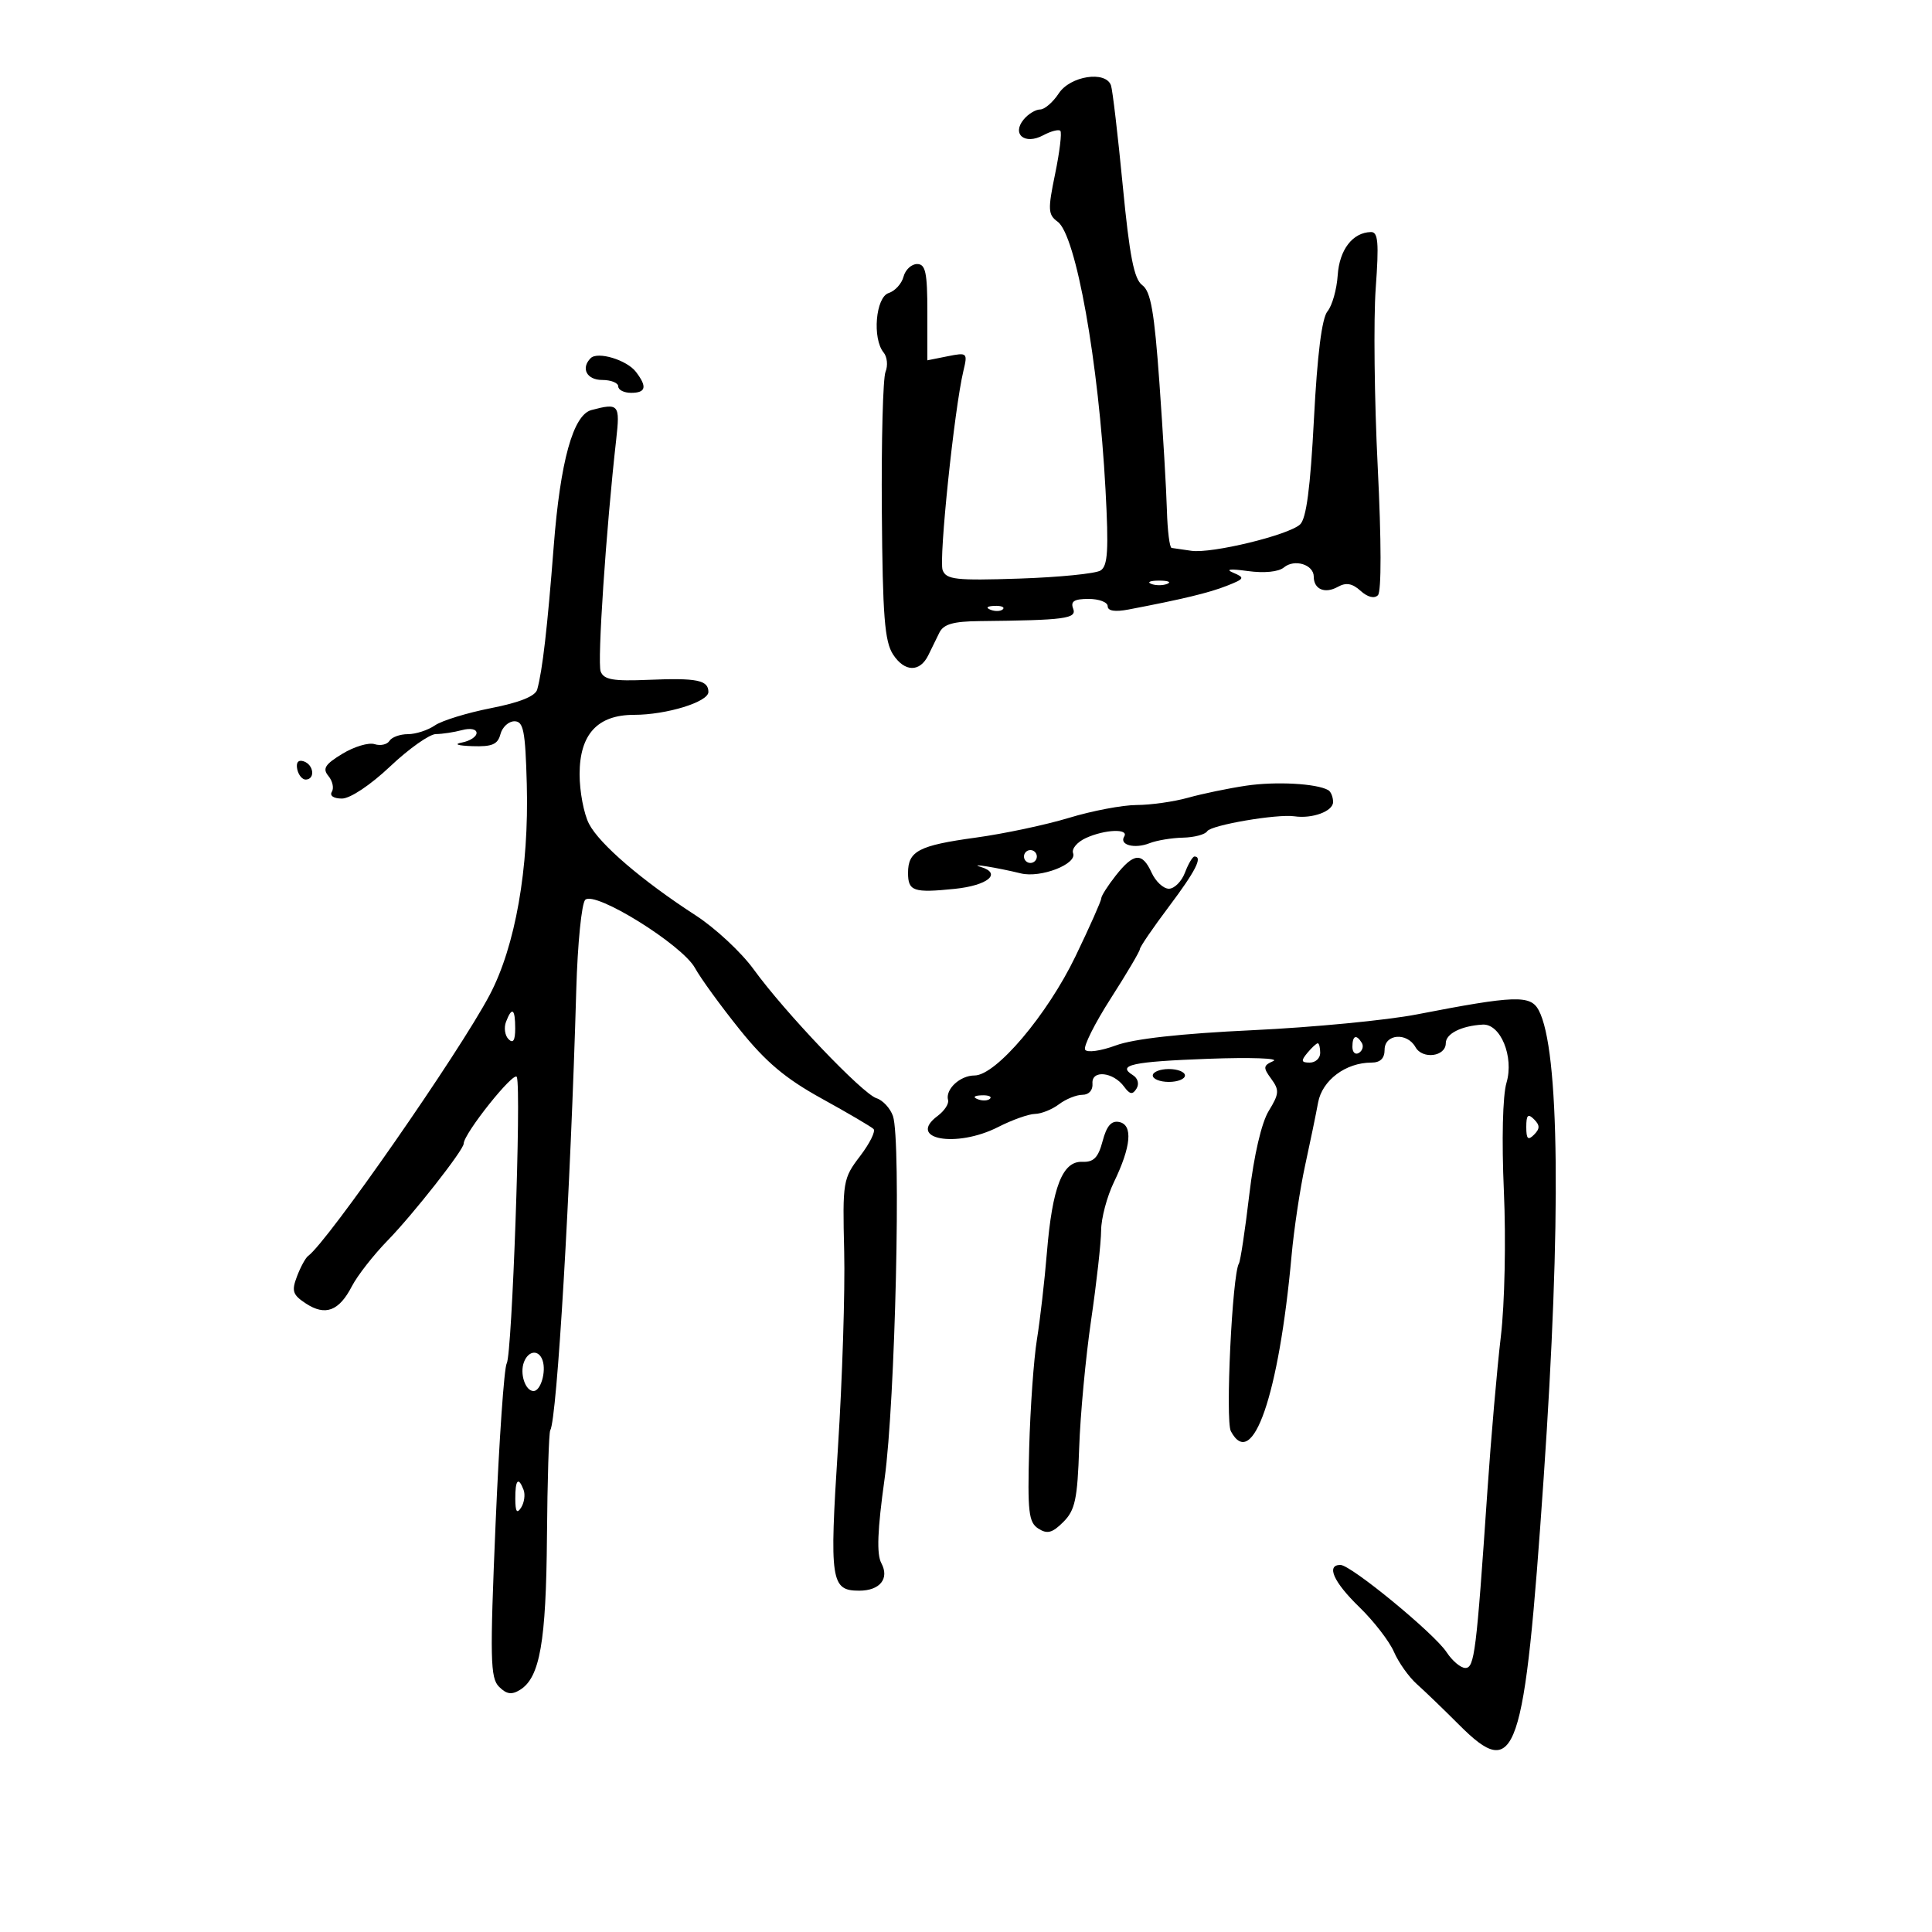 <svg xmlns="http://www.w3.org/2000/svg" width="300" height="300" viewBox="0 0 300 300" version="1.1">
	<path d="M 164.408 14.500 C 163.507 15.875, 162.202 17, 161.507 17 C 160.813 17, 159.669 17.694, 158.965 18.542 C 157.056 20.842, 159.126 22.538, 161.978 21.012 C 163.184 20.366, 164.385 20.052, 164.647 20.313 C 164.908 20.575, 164.545 23.582, 163.840 26.996 C 162.688 32.571, 162.729 33.329, 164.237 34.432 C 167.081 36.511, 170.598 56.204, 171.663 76.020 C 172.170 85.437, 172.021 87.873, 170.896 88.586 C 170.128 89.072, 164.442 89.638, 158.260 89.843 C 148.438 90.168, 146.938 90.003, 146.374 88.534 C 145.749 86.903, 148.190 63.460, 149.596 57.596 C 150.272 54.775, 150.202 54.710, 147.146 55.321 L 144 55.950 144 48.475 C 144 42.302, 143.722 41, 142.406 41 C 141.530 41, 140.581 41.885, 140.298 42.967 C 140.016 44.049, 138.978 45.190, 137.992 45.503 C 135.972 46.144, 135.425 52.571, 137.206 54.737 C 137.766 55.418, 137.899 56.768, 137.503 57.737 C 137.106 58.707, 136.849 68.431, 136.931 79.347 C 137.055 95.699, 137.363 99.625, 138.685 101.642 C 140.471 104.368, 142.838 104.414, 144.143 101.750 C 144.614 100.787, 145.386 99.213, 145.858 98.251 C 146.512 96.920, 148.006 96.488, 152.108 96.445 C 165.432 96.305, 167.238 96.063, 166.638 94.500 C 166.206 93.374, 166.803 93, 169.031 93 C 170.664 93, 172 93.509, 172 94.131 C 172 94.867, 173.134 95.045, 175.250 94.642 C 183.656 93.038, 187.737 92.054, 190.500 90.964 C 193.265 89.873, 193.343 89.713, 191.500 88.934 C 190.213 88.390, 191.012 88.296, 193.745 88.671 C 196.312 89.024, 198.534 88.802, 199.368 88.110 C 201.015 86.742, 204 87.669, 204 89.548 C 204 91.513, 205.738 92.246, 207.741 91.125 C 209.019 90.410, 209.983 90.580, 211.273 91.747 C 212.359 92.730, 213.403 92.993, 213.963 92.426 C 214.518 91.866, 214.505 84.003, 213.932 72.500 C 213.411 62.050, 213.271 49.563, 213.621 44.750 C 214.137 37.665, 213.996 36.006, 212.879 36.032 C 210.036 36.097, 207.984 38.766, 207.717 42.743 C 207.570 44.949, 206.856 47.469, 206.132 48.342 C 205.260 49.392, 204.549 55.046, 204.029 65.057 C 203.473 75.769, 202.843 80.551, 201.872 81.439 C 200.052 83.103, 188.163 85.984, 185 85.528 C 183.625 85.329, 182.243 85.129, 181.929 85.083 C 181.615 85.037, 181.286 82.412, 181.198 79.250 C 181.111 76.088, 180.588 67.200, 180.037 59.500 C 179.244 48.409, 178.691 45.248, 177.376 44.286 C 176.093 43.348, 175.402 39.822, 174.336 28.786 C 173.577 20.929, 172.756 13.938, 172.510 13.250 C 171.684 10.940, 166.185 11.788, 164.408 14.500 M 91.720 55.613 C 90.154 57.179, 91.111 59, 93.500 59 C 94.875 59, 96 59.450, 96 60 C 96 60.550, 96.900 61, 98 61 C 100.305 61, 100.521 60.064, 98.750 57.746 C 97.336 55.895, 92.811 54.522, 91.720 55.613 M 91.836 63.673 C 88.995 64.425, 87.007 71.606, 85.982 84.812 C 84.996 97.525, 84.234 104.136, 83.417 107.068 C 83.128 108.106, 80.700 109.085, 76.240 109.960 C 72.533 110.688, 68.612 111.895, 67.527 112.642 C 66.443 113.389, 64.557 114, 63.337 114 C 62.116 114, 60.829 114.468, 60.475 115.041 C 60.121 115.613, 59.081 115.843, 58.162 115.552 C 57.244 115.260, 54.992 115.935, 53.157 117.051 C 50.462 118.689, 50.047 119.352, 50.997 120.496 C 51.643 121.275, 51.882 122.382, 51.527 122.956 C 51.153 123.561, 51.812 124, 53.094 124 C 54.378 124, 57.527 121.900, 60.594 119 C 63.501 116.250, 66.695 113.994, 67.690 113.986 C 68.686 113.979, 70.513 113.701, 71.750 113.370 C 73.035 113.025, 74 113.216, 74 113.814 C 74 114.390, 72.987 115.056, 71.750 115.294 C 70.395 115.555, 71.029 115.782, 73.344 115.864 C 76.411 115.972, 77.293 115.596, 77.710 114 C 77.998 112.900, 78.976 112, 79.883 112 C 81.286 112, 81.573 113.463, 81.799 121.750 C 82.156 134.823, 80.023 146.937, 76.033 154.500 C 71.318 163.438, 50.854 192.859, 47.849 195.020 C 47.451 195.307, 46.672 196.733, 46.117 198.191 C 45.249 200.475, 45.440 201.059, 47.502 202.410 C 50.517 204.385, 52.645 203.588, 54.636 199.737 C 55.495 198.076, 58.001 194.868, 60.205 192.608 C 64.143 188.570, 72 178.564, 72 177.587 C 72 176.034, 79.856 166.187, 80.254 167.242 C 80.971 169.145, 79.517 210.355, 78.685 211.701 C 78.286 212.346, 77.507 223.561, 76.953 236.624 C 76.063 257.603, 76.126 260.555, 77.492 261.920 C 78.665 263.093, 79.455 263.206, 80.769 262.387 C 83.836 260.476, 84.801 254.959, 84.931 238.609 C 85 229.869, 85.230 222.437, 85.443 222.093 C 86.494 220.391, 88.594 184.820, 89.485 153.623 C 89.688 146.541, 90.312 140.288, 90.873 139.727 C 92.347 138.253, 105.937 146.695, 107.922 150.317 C 108.790 151.900, 111.905 156.189, 114.845 159.848 C 118.921 164.920, 121.951 167.471, 127.599 170.587 C 131.674 172.835, 135.294 174.961, 135.643 175.310 C 135.993 175.660, 135.049 177.558, 133.546 179.529 C 130.896 183.003, 130.821 183.456, 131.084 194.306 C 131.234 200.463, 130.798 214.194, 130.114 224.820 C 128.784 245.505, 129.007 247, 133.422 247 C 136.633 247, 138.139 245.128, 136.856 242.731 C 136.102 241.321, 136.243 237.632, 137.357 229.634 C 139.016 217.721, 139.955 177.055, 138.658 173.301 C 138.240 172.092, 137.088 170.845, 136.099 170.531 C 133.921 169.840, 121.838 157.162, 117.028 150.520 C 115.118 147.883, 111.068 144.113, 108.028 142.143 C 99.686 136.737, 93.091 131.076, 91.460 127.923 C 90.657 126.370, 90 122.905, 90 120.224 C 90 114.031, 92.776 111, 98.448 111 C 103.493 111, 110 108.999, 110 107.449 C 110 105.609, 108.210 105.246, 100.690 105.565 C 95.209 105.797, 93.762 105.543, 93.271 104.263 C 92.726 102.843, 94.109 82.195, 95.683 68.250 C 96.299 62.793, 96.091 62.546, 91.836 63.673 M 178.750 90.662 C 179.438 90.940, 180.563 90.940, 181.250 90.662 C 181.938 90.385, 181.375 90.158, 180 90.158 C 178.625 90.158, 178.063 90.385, 178.750 90.662 M 153.813 94.683 C 154.534 94.972, 155.397 94.936, 155.729 94.604 C 156.061 94.272, 155.471 94.036, 154.417 94.079 C 153.252 94.127, 153.015 94.364, 153.813 94.683 M 46.154 119.438 C 46.345 120.355, 46.950 121.082, 47.500 121.053 C 48.984 120.974, 48.712 118.737, 47.154 118.218 C 46.313 117.938, 45.939 118.395, 46.154 119.438 M 193.500 122 C 190.750 122.409, 186.700 123.249, 184.500 123.866 C 182.300 124.484, 178.700 124.995, 176.500 125.002 C 174.300 125.009, 169.575 125.905, 166 126.993 C 162.425 128.081, 155.902 129.464, 151.505 130.067 C 142.669 131.278, 141 132.147, 141 135.539 C 141 138.387, 141.839 138.675, 148.236 138.022 C 153.396 137.494, 155.628 135.629, 152.305 134.620 C 150.156 133.967, 154.923 134.735, 158.508 135.618 C 161.586 136.377, 167.282 134.178, 166.631 132.482 C 166.371 131.804, 167.269 130.743, 168.626 130.124 C 171.575 128.781, 175.343 128.635, 174.565 129.895 C 173.754 131.207, 176.186 131.847, 178.500 130.932 C 179.600 130.497, 181.936 130.109, 183.691 130.070 C 185.446 130.032, 187.141 129.581, 187.457 129.070 C 188.047 128.116, 198.311 126.361, 201 126.755 C 203.779 127.162, 207 125.973, 207 124.540 C 207 123.758, 206.662 122.926, 206.250 122.690 C 204.441 121.659, 198.100 121.315, 193.500 122 M 159 133 C 159 133.550, 159.450 134, 160 134 C 160.550 134, 161 133.550, 161 133 C 161 132.450, 160.550 132, 160 132 C 159.450 132, 159 132.450, 159 133 M 173.250 135.963 C 172.012 137.533, 171 139.127, 171 139.507 C 171 139.886, 169.207 143.919, 167.015 148.469 C 162.620 157.591, 154.652 167, 151.321 167 C 149.072 167, 146.756 169.157, 147.215 170.824 C 147.372 171.393, 146.644 172.497, 145.597 173.278 C 140.735 176.904, 148.485 178.323, 155 175 C 157.156 173.900, 159.726 172.986, 160.710 172.968 C 161.695 172.951, 163.374 172.276, 164.441 171.468 C 165.509 170.661, 167.146 170, 168.080 170 C 169.083 170, 169.721 169.284, 169.639 168.250 C 169.467 166.089, 172.862 166.429, 174.554 168.743 C 175.441 169.955, 175.869 170.021, 176.475 169.040 C 176.927 168.308, 176.688 167.425, 175.907 166.943 C 173.370 165.374, 175.829 164.844, 187.661 164.407 C 194.173 164.167, 198.701 164.325, 197.723 164.758 C 196.141 165.459, 196.105 165.761, 197.397 167.522 C 198.681 169.273, 198.636 169.844, 197.010 172.500 C 195.885 174.338, 194.715 179.375, 193.990 185.500 C 193.340 191, 192.614 195.813, 192.378 196.196 C 191.341 197.877, 190.251 220.601, 191.129 222.242 C 194.484 228.510, 198.587 216.647, 200.551 195 C 200.925 190.875, 201.870 184.575, 202.650 181 C 203.431 177.425, 204.341 173.017, 204.673 171.204 C 205.307 167.741, 208.964 165, 212.950 165 C 214.333 165, 215 164.349, 215 163 C 215 160.544, 218.484 160.255, 219.798 162.603 C 220.883 164.543, 224.500 164.069, 224.500 161.986 C 224.500 160.510, 226.919 159.291, 230.224 159.100 C 233.002 158.939, 235.122 164.111, 233.927 168.131 C 233.334 170.126, 233.169 177.006, 233.523 185 C 233.858 192.555, 233.651 202.463, 233.053 207.500 C 232.466 212.450, 231.526 223.250, 230.963 231.500 C 229.250 256.626, 228.954 259, 227.535 259 C 226.817 259, 225.508 257.898, 224.626 256.552 C 222.719 253.642, 209.773 243, 208.139 243 C 205.881 243, 207.078 245.670, 211.075 249.547 C 213.317 251.721, 215.736 254.850, 216.452 256.500 C 217.168 258.150, 218.764 260.400, 220 261.500 C 221.235 262.600, 224.192 265.450, 226.571 267.833 C 235.453 276.731, 236.700 273.090, 239.699 229.500 C 242.456 189.426, 242.173 162.930, 238.925 156.860 C 237.648 154.475, 235.245 154.558, 220 157.518 C 215.325 158.426, 203.850 159.528, 194.500 159.968 C 183.355 160.491, 176.045 161.305, 173.276 162.330 C 170.947 163.192, 168.804 163.492, 168.499 162.999 C 168.195 162.507, 169.983 158.926, 172.473 155.042 C 174.963 151.158, 177 147.708, 177 147.377 C 177 147.046, 179.025 144.081, 181.500 140.788 C 185.651 135.266, 186.808 133, 185.475 133 C 185.187 133, 184.523 134.125, 184 135.500 C 183.477 136.875, 182.354 138, 181.503 138 C 180.653 138, 179.445 136.875, 178.818 135.500 C 177.362 132.304, 176.050 132.413, 173.250 135.963 M 78.574 158.667 C 78.222 159.584, 78.399 160.799, 78.967 161.367 C 79.678 162.078, 80 161.557, 80 159.700 C 80 156.615, 79.501 156.253, 78.574 158.667 M 210 162.559 C 210 163.416, 210.457 163.835, 211.016 163.490 C 211.575 163.144, 211.774 162.443, 211.457 161.931 C 210.600 160.544, 210 160.802, 210 162.559 M 203 163.500 C 201.980 164.729, 202.049 165, 203.378 165 C 204.270 165, 205 164.325, 205 163.500 C 205 162.675, 204.830 162, 204.622 162 C 204.415 162, 203.685 162.675, 203 163.500 M 179 167 C 179 167.550, 180.125 168, 181.500 168 C 182.875 168, 184 167.550, 184 167 C 184 166.450, 182.875 166, 181.500 166 C 180.125 166, 179 166.450, 179 167 M 151.813 170.683 C 152.534 170.972, 153.397 170.936, 153.729 170.604 C 154.061 170.272, 153.471 170.036, 152.417 170.079 C 151.252 170.127, 151.015 170.364, 151.813 170.683 M 237 175 C 237 176.867, 237.267 177.133, 238.200 176.200 C 239.133 175.267, 239.133 174.733, 238.200 173.800 C 237.267 172.867, 237 173.133, 237 175 M 171.214 177.185 C 170.533 179.762, 169.829 180.480, 168.052 180.408 C 164.975 180.284, 163.402 184.324, 162.562 194.500 C 162.200 198.900, 161.502 204.975, 161.012 208 C 160.523 211.025, 159.982 218.618, 159.811 224.874 C 159.540 234.789, 159.723 236.390, 161.236 237.360 C 162.620 238.247, 163.407 238.038, 165.114 236.330 C 166.941 234.504, 167.303 232.811, 167.573 224.844 C 167.747 219.705, 168.581 210.775, 169.426 205 C 170.272 199.225, 170.972 192.955, 170.982 191.066 C 170.992 189.177, 171.886 185.802, 172.968 183.566 C 175.648 178.028, 175.945 174.675, 173.795 174.226 C 172.578 173.973, 171.840 174.819, 171.214 177.185 M 81.362 211.500 C 80.673 213.294, 81.570 216, 82.852 216 C 83.953 216, 84.841 212.993, 84.254 211.250 C 83.678 209.538, 82.061 209.677, 81.362 211.500 M 80.015 232.750 C 80.026 234.751, 80.273 235.116, 80.923 234.091 C 81.413 233.316, 81.583 232.078, 81.300 231.341 C 80.489 229.226, 79.999 229.764, 80.015 232.750" stroke="none" fill="black" fill-rule="evenodd"/>
</svg>